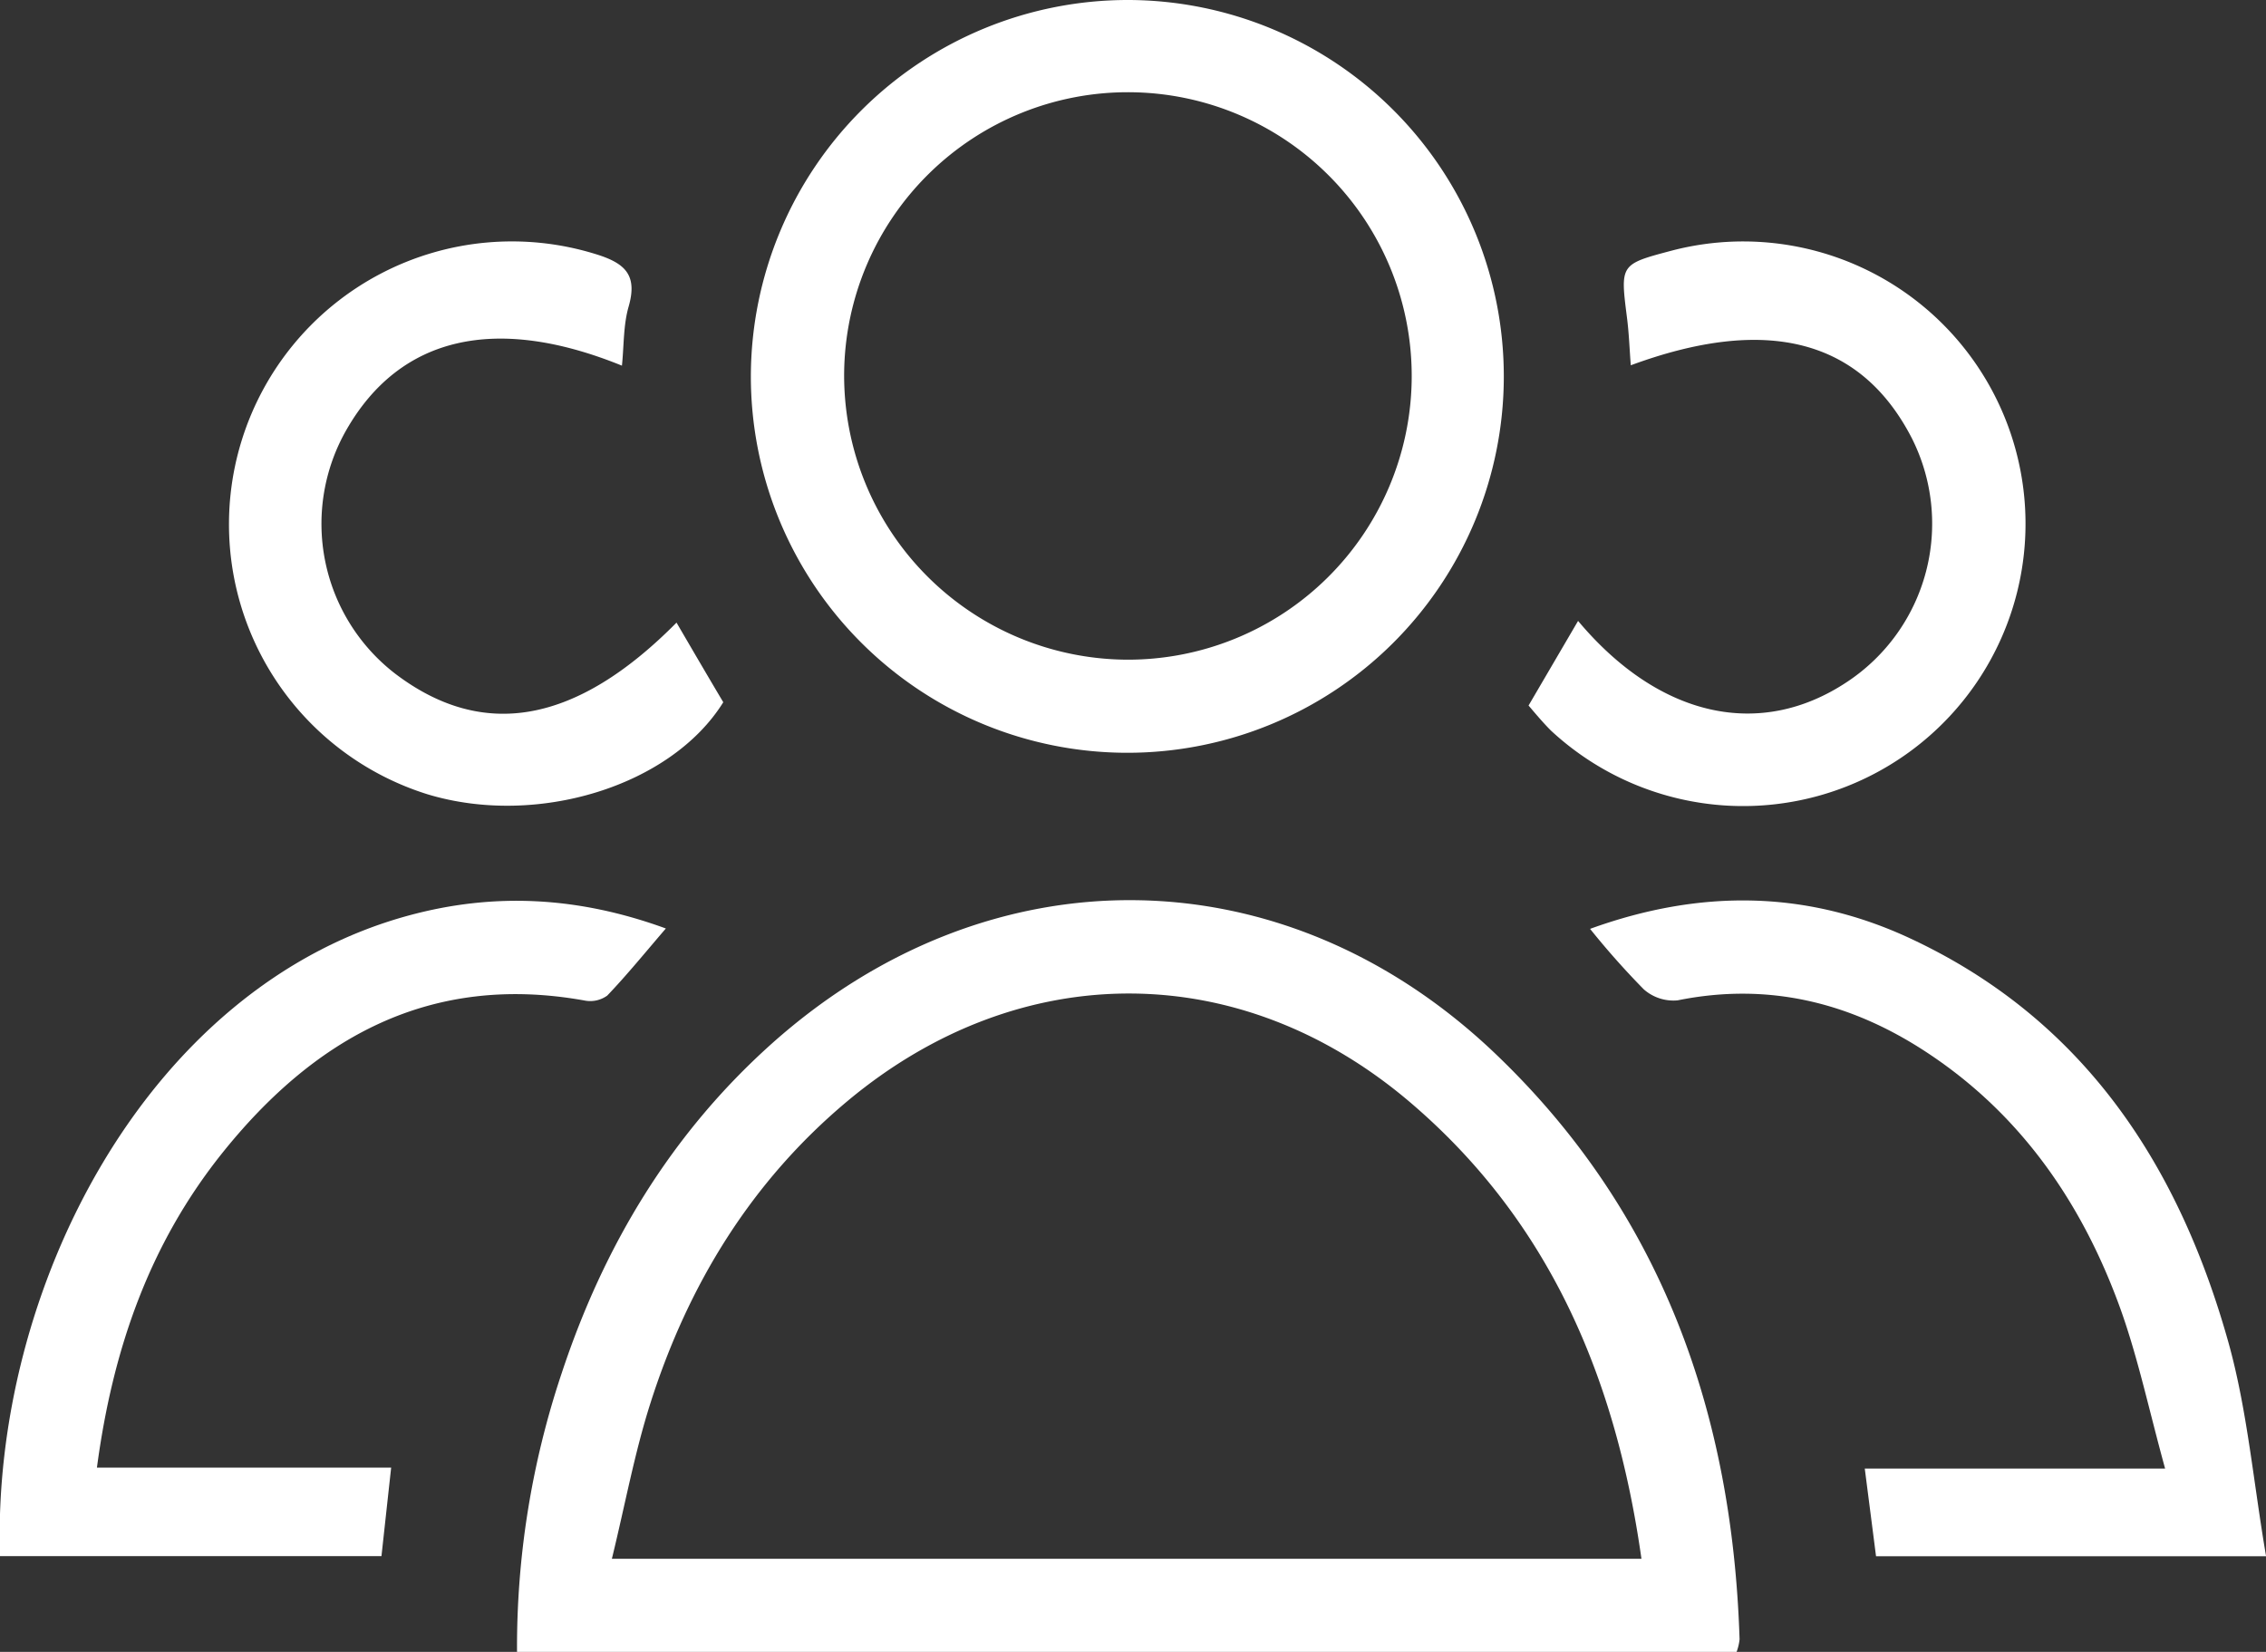 <svg xmlns="http://www.w3.org/2000/svg" viewBox="0 0 303.9 221.59"><rect x="0" y="0" width="303.9" height="221.59" fill="#333333" stroke="none"/><defs><style>.cls-1{fill:#fff;}</style></defs><title>groups</title><g id="Слой_2" data-name="Слой 2"><g id="Слой_1-2" data-name="Слой 1"><path class="cls-1" d="M232.9,221.59H69.34a115.64,115.64,0,0,1,6-37.42C81,167.08,90,152.08,103.5,140c29.2-26.08,68.73-25.69,97.05,1.35,22.3,21.29,31.79,48.22,32.75,78.55A7,7,0,0,1,232.9,221.59ZM220.14,209.1c-3.43-24.25-12.29-45.13-30.75-61-22.84-19.66-52.57-19.74-75.72-.41-12.89,10.77-21.33,24.57-26.4,40.41-2.15,6.7-3.42,13.68-5.21,21Z"/><path class="cls-1" d="M151.35,0A50.49,50.49,0,1,1,100.7,50.43,50.57,50.57,0,0,1,151.35,0ZM151,88.49a38.06,38.06,0,1,0-37.79-38.42A38.13,38.13,0,0,0,151,88.49Z"/><path class="cls-1" d="M290.37,197c-2.16-7.84-3.62-14.81-6-21.45-5.1-14.11-13.32-26.09-26.06-34.44-10.14-6.65-21.18-9.38-33.32-6.92a6,6,0,0,1-4.54-1.48,107.31,107.31,0,0,1-7.2-8.11c14.88-5.39,29.17-5.16,43,1.31,23.27,10.88,36,30.44,42.66,54.34,2.5,9.06,3.3,18.59,5,28.51H251.6c-.45-3.53-.93-7.24-1.51-11.76Z"/><path class="cls-1" d="M13,196.87H52.46c-.47,4.27-.86,7.85-1.3,11.87H0c-1.13-35.52,19.53-76.37,54.84-85.94,11.43-3.1,22.71-2.54,34.46,1.75-2.74,3.18-5.18,6.2-7.86,9a3.9,3.9,0,0,1-3,.67c-20.75-3.75-36.31,5-48.75,20.6C20.14,166.82,15.14,180.77,13,196.87Z"/><path class="cls-1" d="M205,94.64l6.64-11.35c10.9,13,24.47,15.95,36.14,8.14a25.45,25.45,0,0,0,8.6-32.69C249.57,45.55,237,42.25,218.71,49c-.17-2.17-.24-4.29-.51-6.38-.91-7.17-.94-7.16,6-9A37.87,37.87,0,1,1,208,98C207,97,206,95.82,205,94.64Z"/><path class="cls-1" d="M90.73,83.52C92.82,87.1,94.89,90.65,97,94.2,90,105.46,72,111,57.31,106.54A37.94,37.94,0,1,1,80,34.12c3.92,1.22,5.5,2.84,4.31,7-.72,2.49-.62,5.21-.9,7.93-17-6.91-29.76-3.88-36.91,8.54A25.39,25.39,0,0,0,53,90.37C64.8,99.34,77.3,97.1,90.73,83.52Z"/></g></g></svg>